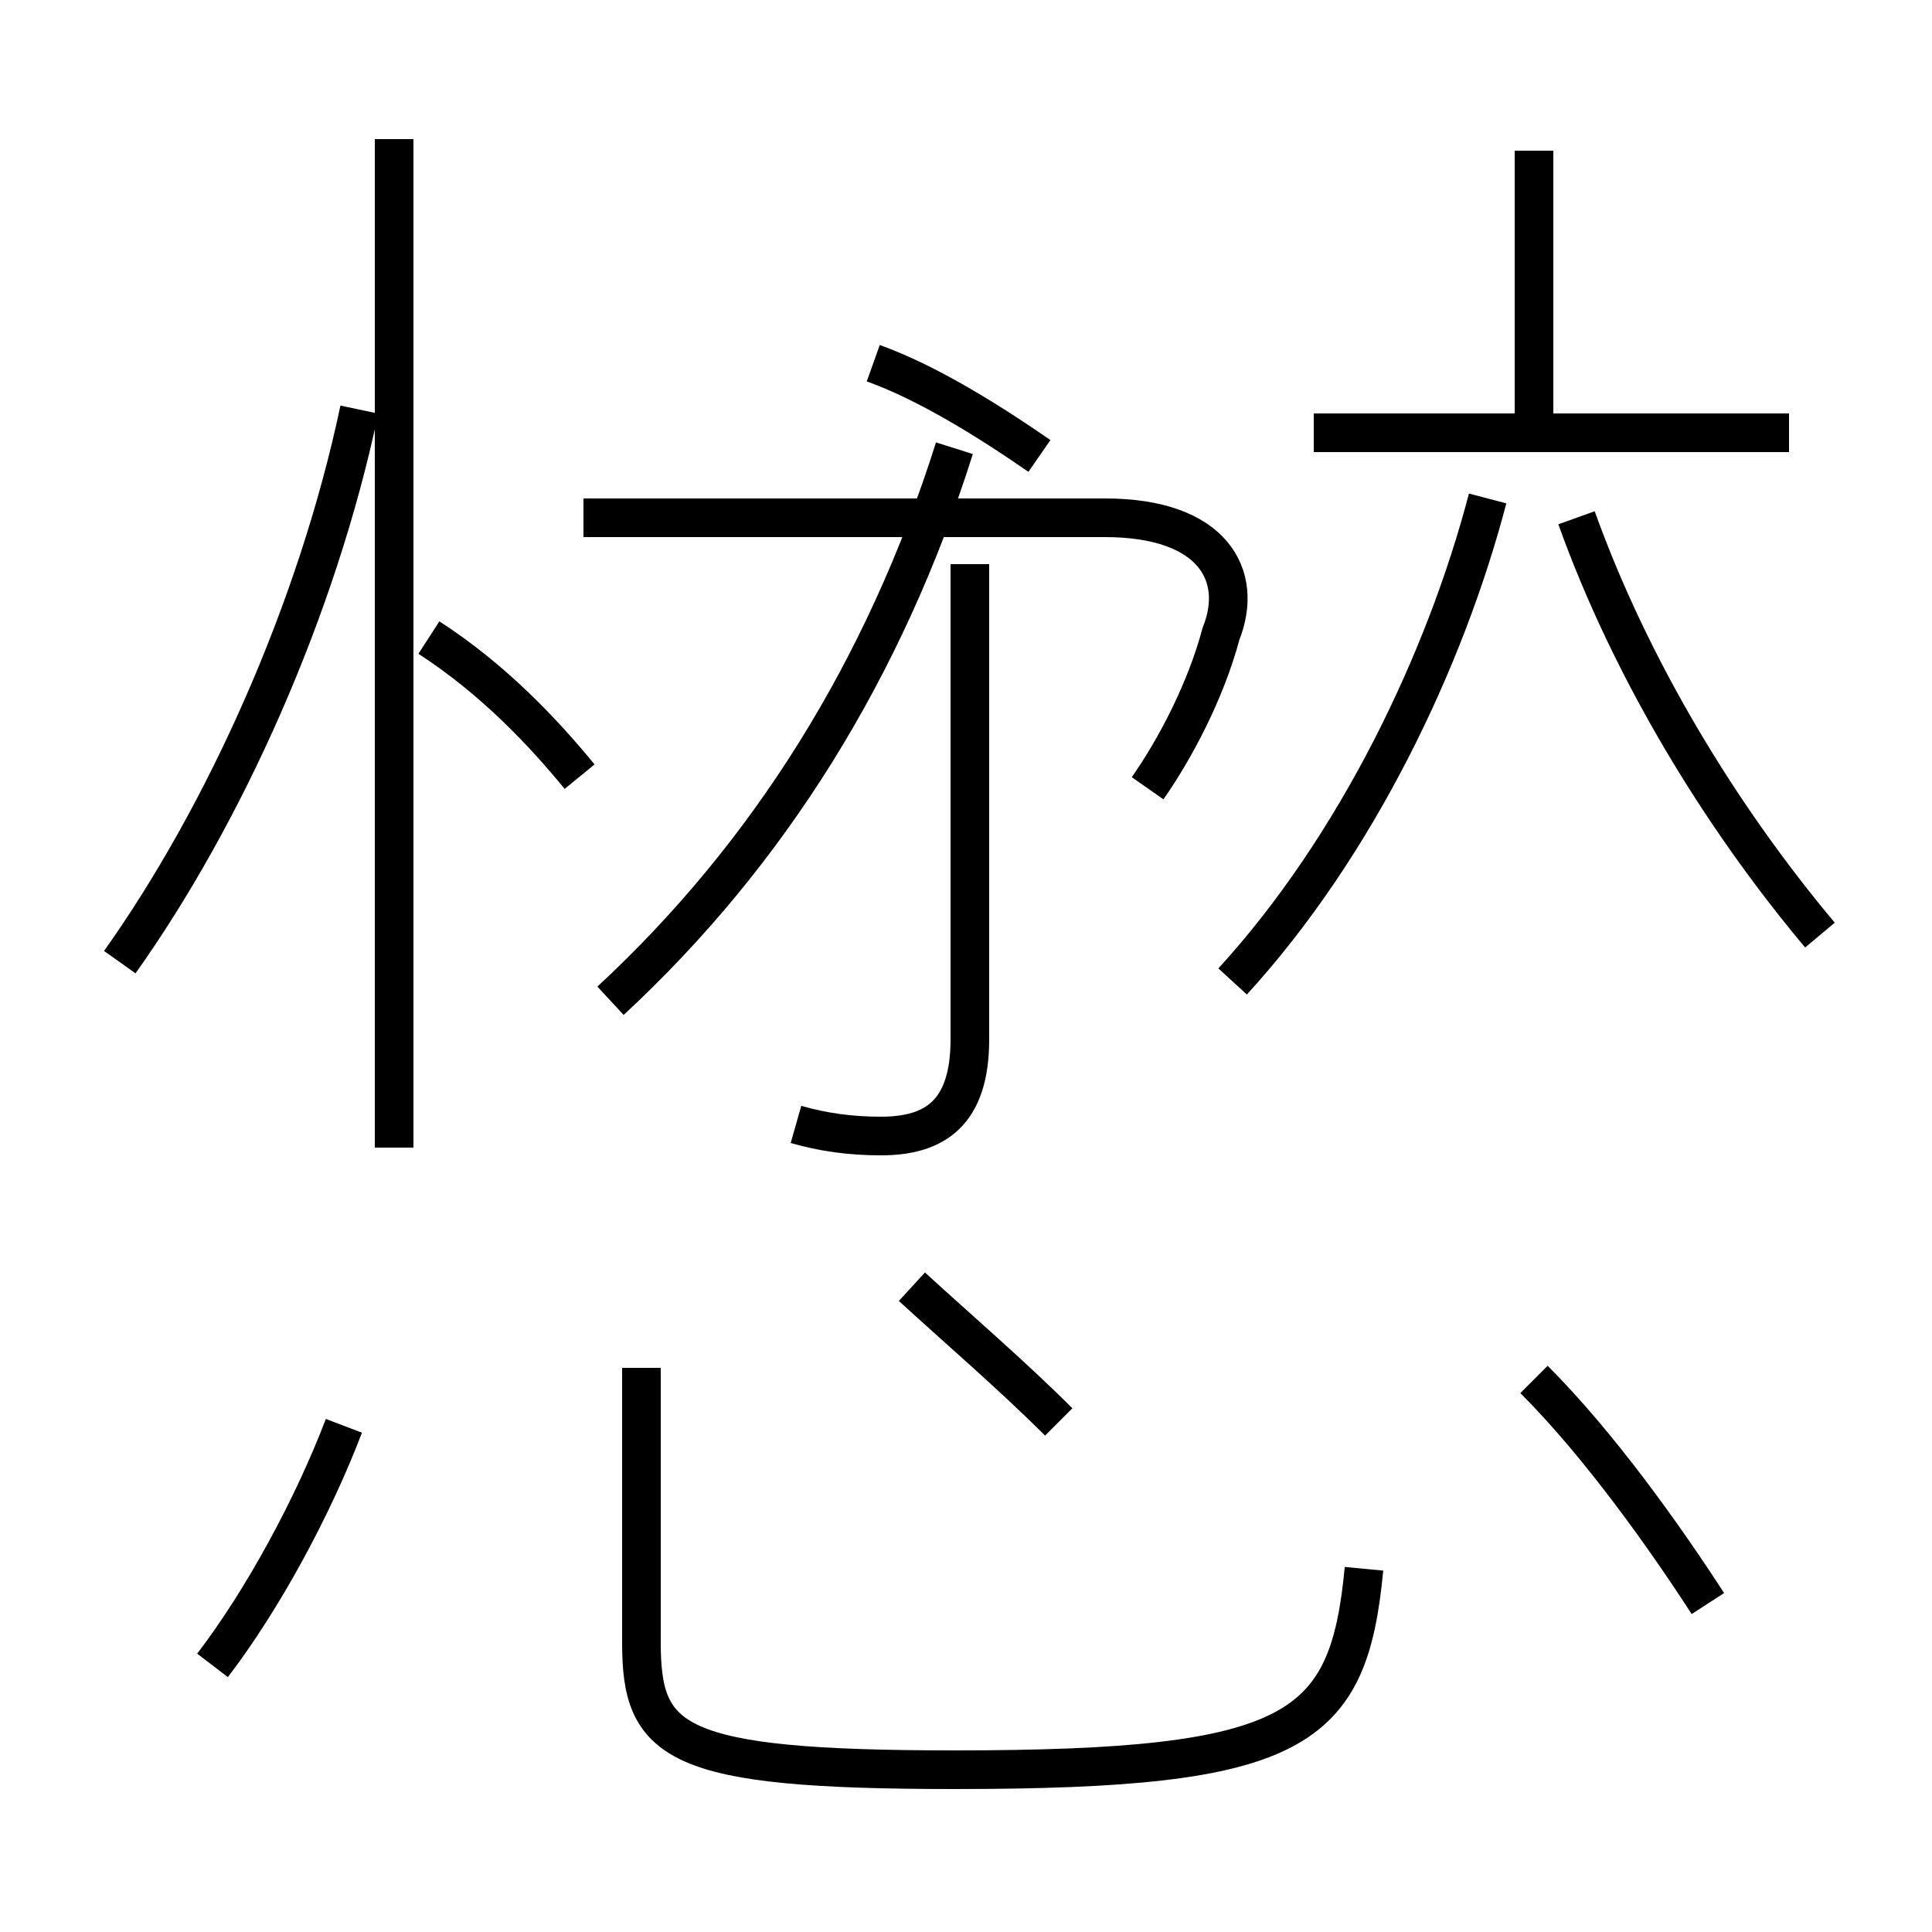 <?xml version='1.0' encoding='utf8'?>
<svg viewBox="0.0 -44.0 50.0 50.0" version="1.1" xmlns="http://www.w3.org/2000/svg">
<rect x="0.0" y="-44.0" width="50.0" height="50.0" fill="#808080" stroke="none"/>
<rect x="-1000" y="-1000" width="2000" height="2000" stroke="white" fill="white"/>
<g style="fill:none; stroke:#000000;  stroke-width:1">
<path d="M 5.5 0.9 C 6.8 2.6 8.1 5.0 8.9 7.1 M 3.1 19.1 C 5.8 22.9 8.2 28.2 9.3 33.4 M 10.2 14.3 L 10.2 40.4 M 15.0 23.9 C 14.1 25.0 12.8 26.4 11.1 27.5 M 15.8 18.1 C 19.9 21.9 22.9 26.7 24.7 32.4 M 22.6 34.6 C 24.0 34.1 25.6 33.1 26.9 32.2 M 29.7 23.6 C 30.4 24.6 31.2 26.1 31.6 27.6 C 32.2 29.1 31.4 30.6 28.6 30.6 L 15.1 30.6 M 20.6 14.9 C 21.3 14.7 22.0 14.6 22.8 14.6 C 24.2 14.6 25.1 15.2 25.1 17.1 L 25.1 29.4 M 27.4 7.2 C 26.2 8.4 24.8 9.6 23.6 10.7 M 35.3 3.4 C 34.9 -0.8 33.6 -1.8 24.7 -1.8 C 17.4 -1.8 16.6 -1.1 16.6 1.5 L 16.6 8.6 M 39.7 32.8 L 39.7 40.1 M 46.3 32.8 L 34.0 32.8 M 31.9 18.6 C 35.1 22.1 37.4 26.9 38.5 31.1 M 39.7 8.3 C 41.4 6.6 43.1 4.2 44.2 2.5 M 47.1 19.8 C 44.5 22.9 42.2 26.7 40.8 30.6 " transform="scale(1, -1)" />
</g>
</svg>